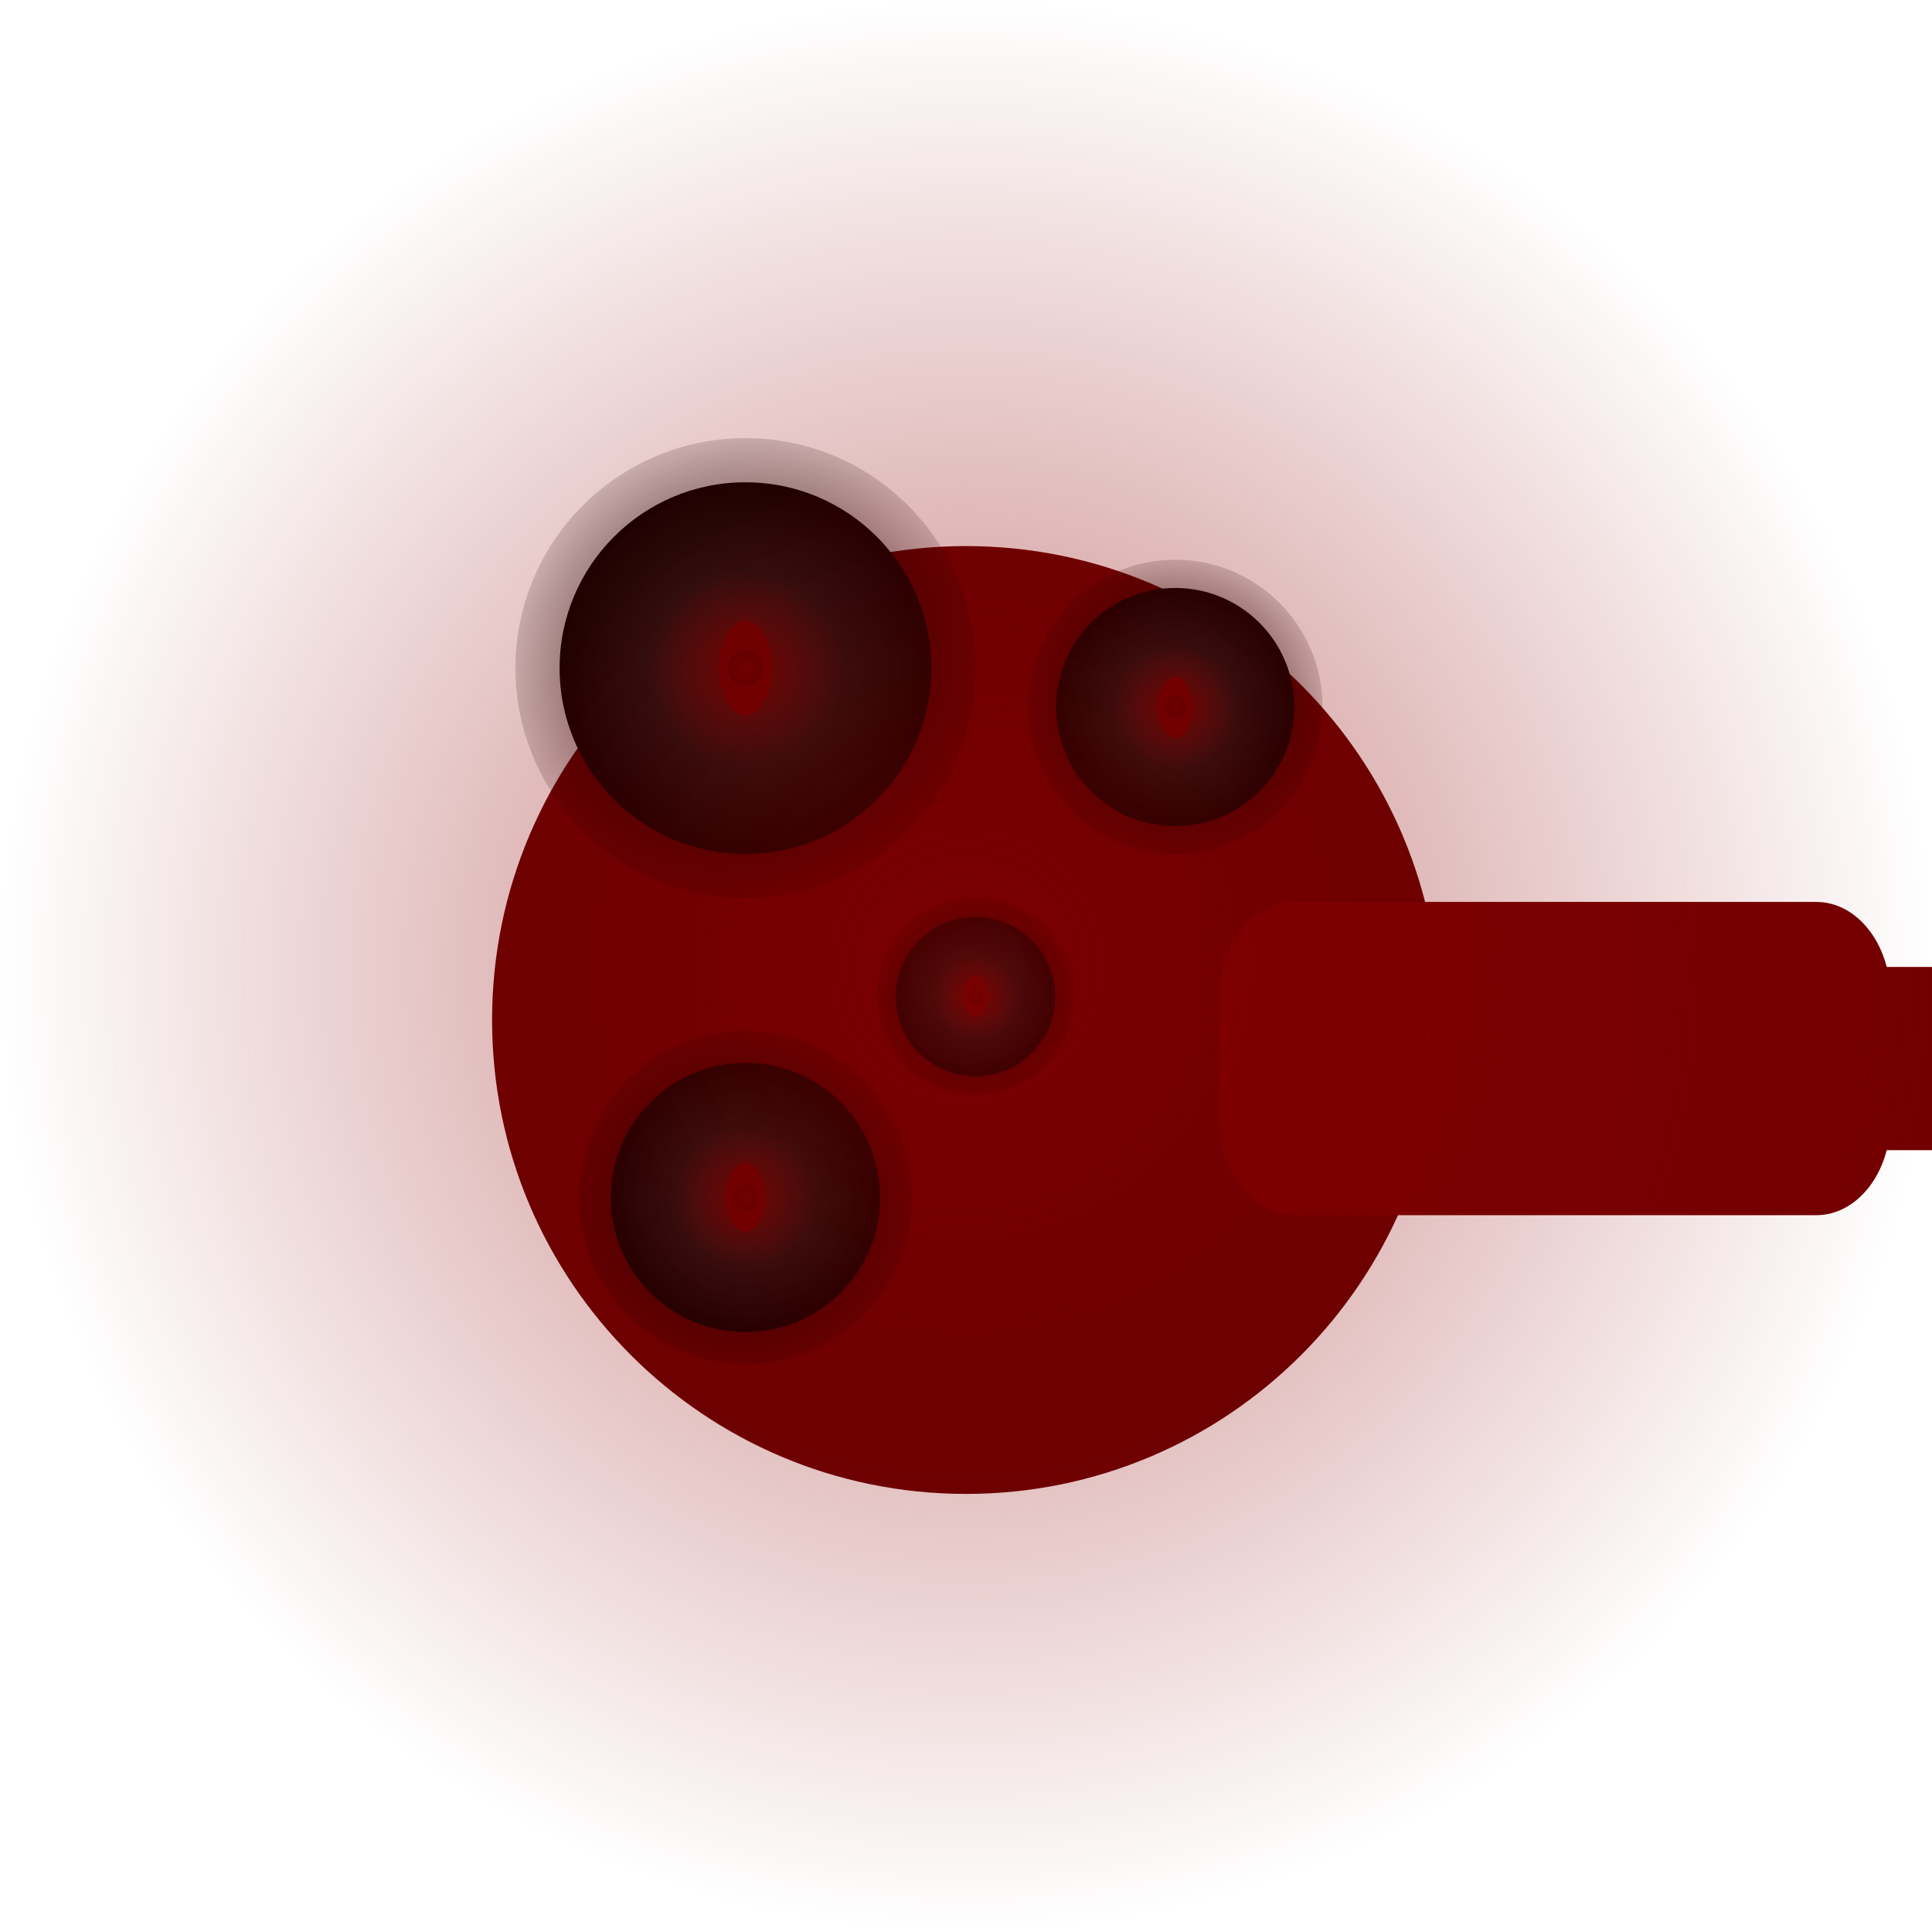 <svg version="1.1" xmlns="http://www.w3.org/2000/svg" xmlns:xlink="http://www.w3.org/1999/xlink" width="40.86" height="40.86" viewBox="0,0,40.86,40.86"><defs><radialGradient cx="315.336" cy="173.7" r="4.864" gradientUnits="userSpaceOnUse" id="color-1"><stop offset="0" stop-color="#030303"/><stop offset="1" stop-color="#000000" stop-opacity="0.161"/></radialGradient><radialGradient cx="315.336" cy="173.7" r="3.93" gradientUnits="userSpaceOnUse" id="color-2"><stop offset="0" stop-color="#252525"/><stop offset="1" stop-color="#000000"/></radialGradient><radialGradient cx="315.336" cy="173.7" r="2.058" gradientUnits="userSpaceOnUse" id="color-3"><stop offset="0" stop-color="#630000"/><stop offset="1" stop-color="#630000" stop-opacity="0"/></radialGradient><radialGradient cx="315.336" cy="184.895" r="3.522" gradientUnits="userSpaceOnUse" id="color-4"><stop offset="0" stop-color="#030303"/><stop offset="1" stop-color="#000000" stop-opacity="0.161"/></radialGradient><radialGradient cx="315.336" cy="184.895" r="2.846" gradientUnits="userSpaceOnUse" id="color-5"><stop offset="0" stop-color="#252525"/><stop offset="1" stop-color="#000000"/></radialGradient><radialGradient cx="315.336" cy="184.895" r="1.49" gradientUnits="userSpaceOnUse" id="color-6"><stop offset="0" stop-color="#630000"/><stop offset="1" stop-color="#630000" stop-opacity="0"/></radialGradient><radialGradient cx="324.425" cy="174.523" r="3.116" gradientUnits="userSpaceOnUse" id="color-7"><stop offset="0" stop-color="#030303"/><stop offset="1" stop-color="#000000" stop-opacity="0.161"/></radialGradient><radialGradient cx="324.425" cy="174.523" r="2.518" gradientUnits="userSpaceOnUse" id="color-8"><stop offset="0" stop-color="#252525"/><stop offset="1" stop-color="#000000"/></radialGradient><radialGradient cx="324.425" cy="174.523" r="1.318" gradientUnits="userSpaceOnUse" id="color-9"><stop offset="0" stop-color="#630000"/><stop offset="1" stop-color="#630000" stop-opacity="0"/></radialGradient><radialGradient cx="320.2" cy="180.649" r="2.085" gradientUnits="userSpaceOnUse" id="color-10"><stop offset="0" stop-color="#030303"/><stop offset="1" stop-color="#000000" stop-opacity="0.161"/></radialGradient><radialGradient cx="320.2" cy="180.649" r="1.685" gradientUnits="userSpaceOnUse" id="color-11"><stop offset="0" stop-color="#252525"/><stop offset="1" stop-color="#000000"/></radialGradient><radialGradient cx="320.2" cy="180.649" r="0.882" gradientUnits="userSpaceOnUse" id="color-12"><stop offset="0" stop-color="#630000"/><stop offset="1" stop-color="#630000" stop-opacity="0"/></radialGradient><radialGradient cx="320" cy="180" r="20.43" gradientUnits="userSpaceOnUse" id="color-13"><stop offset="0" stop-color="#8f0000" stop-opacity="0.51"/><stop offset="1" stop-color="#8f0000" stop-opacity="0"/></radialGradient></defs><g transform="translate(-299.57,-159.57)"><g stroke-width="0" stroke-miterlimit="10"><path d="M309.977,181.142c0,-5.535 4.487,-10.023 10.023,-10.023c5.535,0 10.023,4.487 10.023,10.023c0,5.535 -4.487,10.023 -10.023,10.023c-5.535,0 -10.023,-4.487 -10.023,-10.023z" fill="#630000" stroke="#000000"/><g stroke="#000000"><path d="M310.471,173.7c0,-2.687 2.178,-4.864 4.864,-4.864c2.687,0 4.864,2.178 4.864,4.864c0,2.687 -2.178,4.864 -4.864,4.864c-2.687,0 -4.864,-2.178 -4.864,-4.864z" fill="url(#color-1)"/><path d="M311.405,173.7c0,-2.171 1.76,-3.93 3.93,-3.93c2.171,0 3.93,1.76 3.93,3.93c0,2.171 -1.76,3.93 -3.93,3.93c-2.171,0 -3.93,-1.76 -3.93,-3.93z" fill="url(#color-2)"/><path d="M314.779,173.7c0,-0.556 0.249,-1.007 0.557,-1.007c0.308,0 0.557,0.451 0.557,1.007c0,0.556 -0.249,1.007 -0.557,1.007c-0.308,0 -0.557,-0.451 -0.557,-1.007z" fill="#630000"/><path d="M314.962,173.7c0,-0.206 0.167,-0.373 0.373,-0.373c0.206,0 0.373,0.167 0.373,0.373c0,0.206 -0.167,0.373 -0.373,0.373c-0.206,0 -0.373,-0.167 -0.373,-0.373z" fill="#000000"/><path d="M313.278,173.7c0,-1.137 0.921,-2.058 2.058,-2.058c1.137,0 2.058,0.921 2.058,2.058c0,1.137 -0.921,2.058 -2.058,2.058c-1.137,0 -2.058,-0.921 -2.058,-2.058z" fill="url(#color-3)"/></g><g stroke="#000000"><path d="M311.813,184.895c0,-1.945 1.577,-3.522 3.522,-3.522c1.945,0 3.522,1.577 3.522,3.522c0,1.945 -1.577,3.522 -3.522,3.522c-1.945,0 -3.522,-1.577 -3.522,-3.522z" fill="url(#color-4)"/><path d="M312.49,184.895c0,-1.572 1.274,-2.846 2.846,-2.846c1.572,0 2.846,1.274 2.846,2.846c0,1.572 -1.274,2.846 -2.846,2.846c-1.572,0 -2.846,-1.274 -2.846,-2.846z" fill="url(#color-5)"/><path d="M314.932,184.895c0,-0.403 0.181,-0.729 0.403,-0.729c0.223,0 0.403,0.326 0.403,0.729c0,0.403 -0.181,0.729 -0.403,0.729c-0.223,0 -0.403,-0.326 -0.403,-0.729z" fill="#630000"/><path d="M315.065,184.895c0,-0.149 0.121,-0.27 0.27,-0.27c0.149,0 0.27,0.121 0.27,0.27c0,0.149 -0.121,0.27 -0.27,0.27c-0.149,0 -0.27,-0.121 -0.27,-0.27z" fill="#000000"/><path d="M313.846,184.895c0,-0.823 0.667,-1.49 1.49,-1.49c0.823,0 1.49,0.667 1.49,1.49c0,0.823 -0.667,1.49 -1.49,1.49c-0.823,0 -1.49,-0.667 -1.49,-1.49z" fill="url(#color-6)"/></g><g stroke="#000000"><path d="M321.309,174.523c0,-1.721 1.395,-3.116 3.116,-3.116c1.721,0 3.116,1.395 3.116,3.116c0,1.721 -1.395,3.116 -3.116,3.116c-1.721,0 -3.116,-1.395 -3.116,-3.116z" fill="url(#color-7)"/><path d="M321.908,174.523c0,-1.391 1.127,-2.518 2.518,-2.518c1.391,0 2.518,1.127 2.518,2.518c0,1.391 -1.127,2.518 -2.518,2.518c-1.391,0 -2.518,-1.127 -2.518,-2.518z" fill="url(#color-8)"/><path d="M324.069,174.523c0,-0.356 0.16,-0.645 0.357,-0.645c0.197,0 0.357,0.289 0.357,0.645c0,0.356 -0.16,0.645 -0.357,0.645c-0.197,0 -0.357,-0.289 -0.357,-0.645z" fill="#630000"/><path d="M324.186,174.523c0,-0.132 0.107,-0.239 0.239,-0.239c0.132,0 0.239,0.107 0.239,0.239c0,0.132 -0.107,0.239 -0.239,0.239c-0.132,0 -0.239,-0.107 -0.239,-0.239z" fill="#000000"/><path d="M323.107,174.523c0,-0.728 0.59,-1.318 1.318,-1.318c0.728,0 1.318,0.59 1.318,1.318c0,0.728 -0.59,1.318 -1.318,1.318c-0.728,0 -1.318,-0.59 -1.318,-1.318z" fill="url(#color-9)"/></g><g stroke="#000000"><path d="M318.115,180.649c0,-1.152 0.934,-2.085 2.085,-2.085c1.152,0 2.085,0.934 2.085,2.085c0,1.152 -0.934,2.085 -2.085,2.085c-1.152,0 -2.085,-0.934 -2.085,-2.085z" fill="url(#color-10)"/><path d="M318.515,180.649c0,-0.93 0.754,-1.685 1.685,-1.685c0.93,0 1.685,0.754 1.685,1.685c0,0.93 -0.754,1.685 -1.685,1.685c-0.93,0 -1.685,-0.754 -1.685,-1.685z" fill="url(#color-11)"/><path d="M319.961,180.649c0,-0.238 0.107,-0.431 0.239,-0.431c0.132,0 0.239,0.193 0.239,0.431c0,0.238 -0.107,0.431 -0.239,0.431c-0.132,0 -0.239,-0.193 -0.239,-0.431z" fill="#630000"/><path d="M320.04,180.649c0,-0.088 0.072,-0.16 0.16,-0.16c0.088,0 0.16,0.072 0.16,0.16c0,0.088 -0.072,0.16 -0.16,0.16c-0.088,0 -0.16,-0.072 -0.16,-0.16z" fill="#000000"/><path d="M319.318,180.649c0,-0.487 0.395,-0.882 0.882,-0.882c0.487,0 0.882,0.395 0.882,0.882c0,0.487 -0.395,0.882 -0.882,0.882c-0.487,0 -0.882,-0.395 -0.882,-0.882z" fill="url(#color-12)"/></g><g fill="#730000"><path d="M325.36,180.645c0,-1.105 0.701,-2 1.566,-2h11.058c0.865,0 1.566,0.895 1.566,2v2.625c0,1.105 -0.701,2 -1.566,2h-11.058c-0.865,0 -1.566,-0.895 -1.566,-2z" stroke="none"/><path d="M338.864,183.895v-3.875h1.566v3.875z" stroke="#000000"/></g><path d="M299.57,180c0,-11.283 9.147,-20.43 20.43,-20.43c11.283,0 20.43,9.147 20.43,20.43c0,11.283 -9.147,20.43 -20.43,20.43c-11.283,0 -20.43,-9.147 -20.43,-20.43z" fill="url(#color-13)" stroke="#000000"/></g></g></svg>